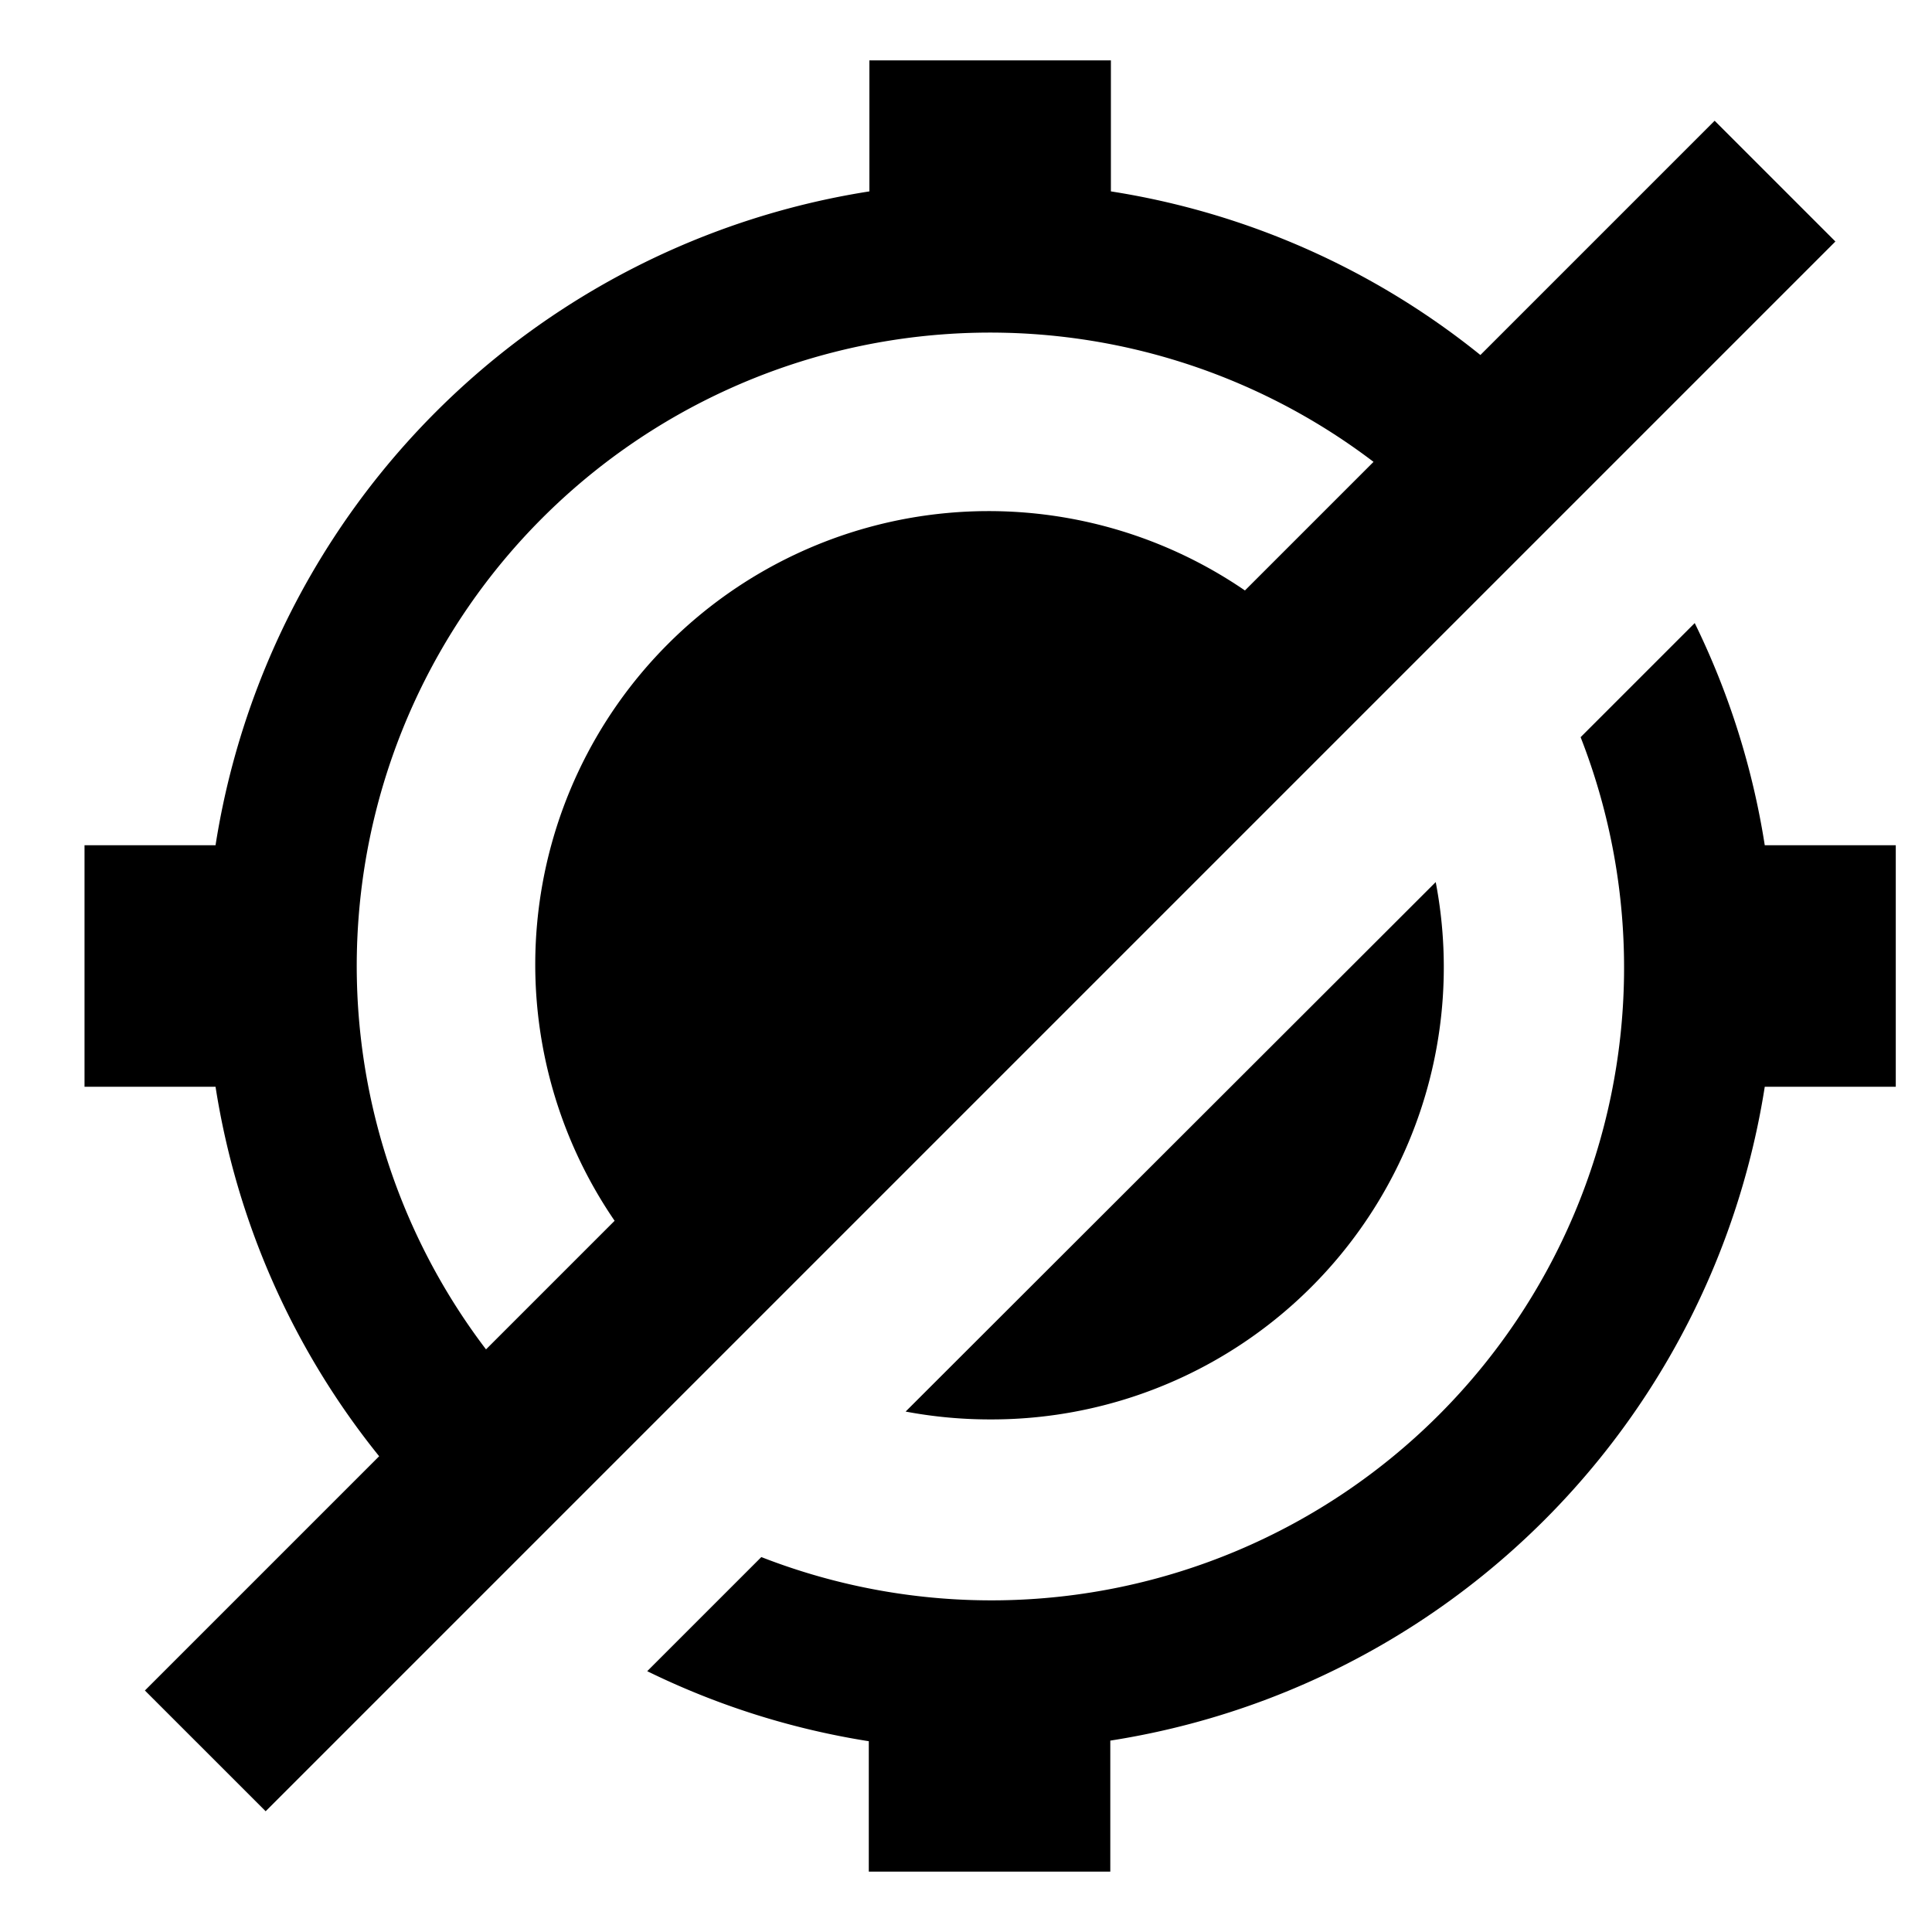 <svg xmlns="http://www.w3.org/2000/svg" viewBox="0 0 32 32"><defs><style>.cls-1{fill-rule:evenodd;}</style></defs><title>permission</title><g id="Permission-icons"><g id="location-disable-win"><path class="cls-1" d="M29.23,14a12.9,12.9,0,0,0-1.16-3.68l-1.89,1.89A10.48,10.48,0,0,1,12.61,25.79l-1.89,1.89a12.9,12.9,0,0,0,3.67,1.16V31h4V28.83A13,13,0,0,0,29.23,18H31.4V14ZM16.4,23.51a7.49,7.49,0,0,0,7.38-8.9L15,23.38A7.54,7.54,0,0,0,16.4,23.51ZM28.4,2,24.52,5.88A12.93,12.93,0,0,0,18.4,3.17V1h-4V3.17A13,13,0,0,0,3.57,14H1.4v4H3.57a12.92,12.92,0,0,0,2.71,6.12L2.4,28l2,2,26-26ZM20.62,9.78A7.51,7.51,0,0,0,10.18,20.22L8.05,22.35a10.49,10.49,0,0,1,14.7-14.7Z"/></g></g></svg>